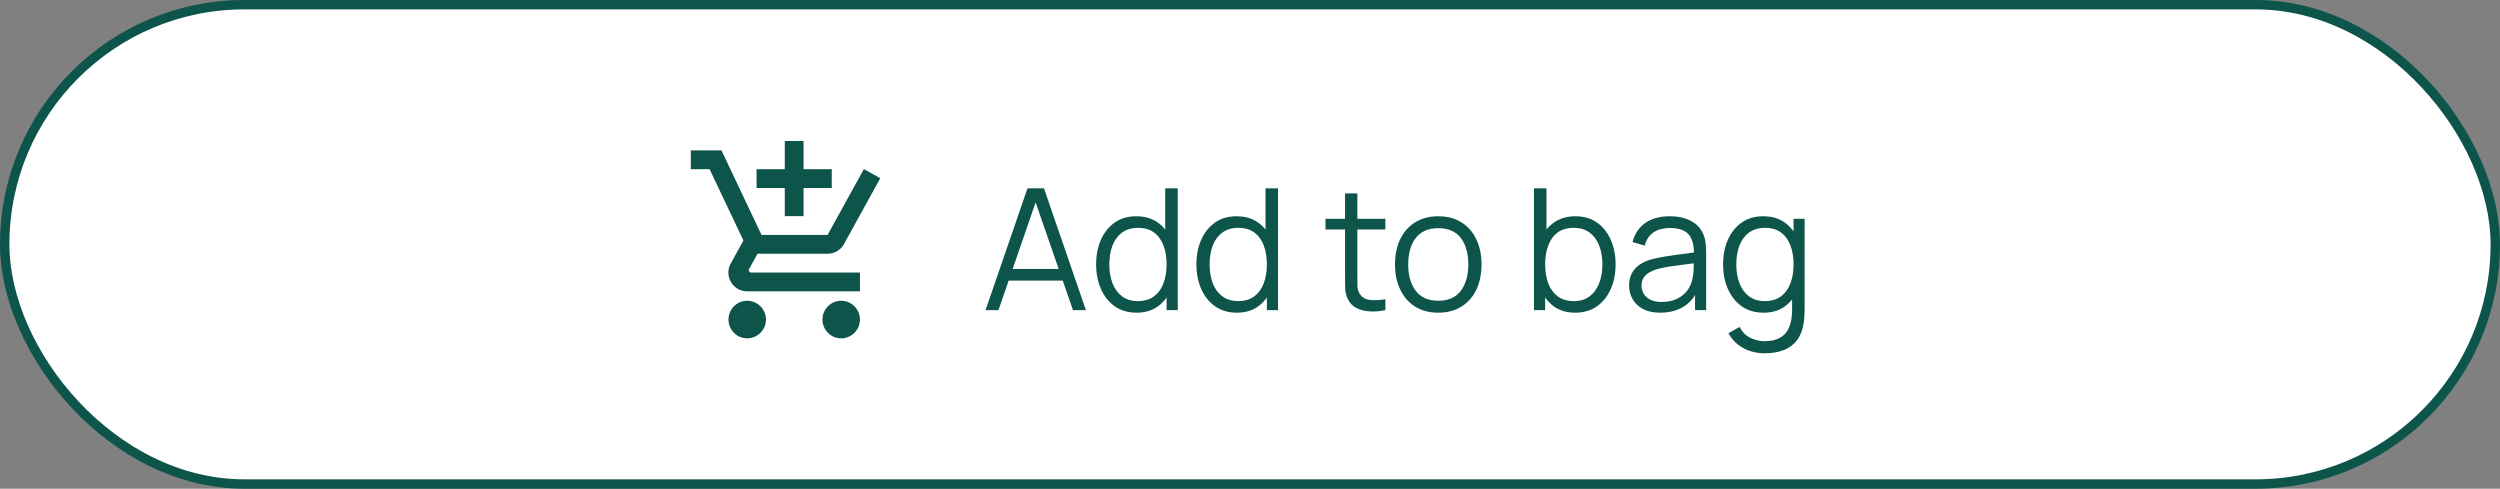 <svg width="266" height="52" viewBox="0 0 266 52" fill="none" xmlns="http://www.w3.org/2000/svg">
<rect x="0" y="0" width="266" height="52" fill="#808080" stroke="none"/>
<rect x="0.5" y="0.5" width="265" height="51" rx="25.5" fill="white"/>
<rect x="0.5" y="0.5" width="265" height="51" rx="25.5" stroke="#0D554A"/>
<path d="M104.86 33L109.324 20.04H111.079L115.543 33H114.166L109.927 20.778H110.449L106.237 33H104.86ZM106.849 29.859V28.617L113.545 28.617V29.859L106.849 29.859ZM120.939 33.27C120.033 33.27 119.259 33.045 118.617 32.595C117.975 32.139 117.483 31.524 117.141 30.75C116.799 29.976 116.628 29.103 116.628 28.131C116.628 27.165 116.796 26.295 117.132 25.521C117.474 24.747 117.963 24.135 118.599 23.685C119.235 23.235 119.997 23.01 120.885 23.01C121.797 23.01 122.565 23.232 123.189 23.676C123.813 24.12 124.284 24.729 124.602 25.503C124.926 26.271 125.088 27.147 125.088 28.131C125.088 29.097 124.929 29.97 124.611 30.75C124.293 31.524 123.825 32.139 123.207 32.595C122.589 33.045 121.833 33.27 120.939 33.27ZM121.074 32.037C121.764 32.037 122.334 31.869 122.784 31.533C123.234 31.197 123.57 30.735 123.792 30.147C124.014 29.553 124.125 28.881 124.125 28.131C124.125 27.369 124.014 26.697 123.792 26.115C123.57 25.527 123.234 25.068 122.784 24.738C122.34 24.408 121.779 24.243 121.101 24.243C120.405 24.243 119.829 24.414 119.373 24.756C118.917 25.098 118.578 25.563 118.356 26.151C118.14 26.739 118.032 27.399 118.032 28.131C118.032 28.869 118.143 29.535 118.365 30.129C118.593 30.717 118.932 31.182 119.382 31.524C119.832 31.866 120.396 32.037 121.074 32.037ZM124.125 33V25.683H123.981V20.04H125.313V33H124.125ZM131.609 33.27C130.703 33.27 129.929 33.045 129.287 32.595C128.645 32.139 128.153 31.524 127.811 30.75C127.469 29.976 127.298 29.103 127.298 28.131C127.298 27.165 127.466 26.295 127.802 25.521C128.144 24.747 128.633 24.135 129.269 23.685C129.905 23.235 130.667 23.01 131.555 23.01C132.467 23.01 133.235 23.232 133.859 23.676C134.483 24.12 134.954 24.729 135.272 25.503C135.596 26.271 135.758 27.147 135.758 28.131C135.758 29.097 135.599 29.97 135.281 30.75C134.963 31.524 134.495 32.139 133.877 32.595C133.259 33.045 132.503 33.27 131.609 33.27ZM131.744 32.037C132.434 32.037 133.004 31.869 133.454 31.533C133.904 31.197 134.24 30.735 134.462 30.147C134.684 29.553 134.795 28.881 134.795 28.131C134.795 27.369 134.684 26.697 134.462 26.115C134.24 25.527 133.904 25.068 133.454 24.738C133.01 24.408 132.449 24.243 131.771 24.243C131.075 24.243 130.499 24.414 130.043 24.756C129.587 25.098 129.248 25.563 129.026 26.151C128.81 26.739 128.702 27.399 128.702 28.131C128.702 28.869 128.813 29.535 129.035 30.129C129.263 30.717 129.602 31.182 130.052 31.524C130.502 31.866 131.066 32.037 131.744 32.037ZM134.795 33V25.683H134.651V20.04H135.983V33H134.795ZM147.404 33C146.858 33.114 146.318 33.159 145.784 33.135C145.256 33.111 144.782 32.997 144.362 32.793C143.948 32.589 143.633 32.271 143.417 31.839C143.243 31.479 143.147 31.116 143.129 30.75C143.117 30.378 143.111 29.955 143.111 29.481V20.58L144.425 20.58V29.427C144.425 29.835 144.428 30.177 144.434 30.453C144.446 30.723 144.509 30.963 144.623 31.173C144.839 31.575 145.181 31.815 145.649 31.893C146.123 31.971 146.708 31.953 147.404 31.839V33ZM141.032 24.414V23.28L147.404 23.28V24.414L141.032 24.414ZM153.026 33.27C152.06 33.27 151.235 33.051 150.551 32.613C149.867 32.175 149.342 31.569 148.976 30.795C148.61 30.021 148.427 29.133 148.427 28.131C148.427 27.111 148.613 26.217 148.985 25.449C149.357 24.681 149.885 24.084 150.569 23.658C151.259 23.226 152.078 23.01 153.026 23.01C153.998 23.01 154.826 23.229 155.51 23.667C156.2 24.099 156.725 24.702 157.085 25.476C157.451 26.244 157.634 27.129 157.634 28.131C157.634 29.151 157.451 30.048 157.085 30.822C156.719 31.59 156.191 32.19 155.501 32.622C154.811 33.054 153.986 33.27 153.026 33.27ZM153.026 32.001C154.106 32.001 154.91 31.644 155.438 30.93C155.966 30.21 156.23 29.277 156.23 28.131C156.23 26.955 155.963 26.019 155.429 25.323C154.901 24.627 154.1 24.279 153.026 24.279C152.3 24.279 151.7 24.444 151.226 24.774C150.758 25.098 150.407 25.551 150.173 26.133C149.945 26.709 149.831 27.375 149.831 28.131C149.831 29.301 150.101 30.24 150.641 30.948C151.181 31.65 151.976 32.001 153.026 32.001ZM167.588 33.27C166.694 33.27 165.938 33.045 165.32 32.595C164.702 32.139 164.234 31.524 163.916 30.75C163.598 29.97 163.439 29.097 163.439 28.131C163.439 27.147 163.598 26.271 163.916 25.503C164.24 24.729 164.714 24.12 165.338 23.676C165.962 23.232 166.73 23.01 167.642 23.01C168.53 23.01 169.292 23.235 169.928 23.685C170.564 24.135 171.05 24.747 171.386 25.521C171.728 26.295 171.899 27.165 171.899 28.131C171.899 29.103 171.728 29.976 171.386 30.75C171.044 31.524 170.552 32.139 169.91 32.595C169.268 33.045 168.494 33.27 167.588 33.27ZM163.214 33V20.04H164.546V25.683H164.402V33H163.214ZM167.453 32.037C168.131 32.037 168.695 31.866 169.145 31.524C169.595 31.182 169.931 30.717 170.153 30.129C170.381 29.535 170.495 28.869 170.495 28.131C170.495 27.399 170.384 26.739 170.162 26.151C169.94 25.563 169.601 25.098 169.145 24.756C168.695 24.414 168.122 24.243 167.426 24.243C166.748 24.243 166.184 24.408 165.734 24.738C165.29 25.068 164.957 25.527 164.735 26.115C164.513 26.697 164.402 27.369 164.402 28.131C164.402 28.881 164.513 29.553 164.735 30.147C164.957 30.735 165.293 31.197 165.743 31.533C166.193 31.869 166.763 32.037 167.453 32.037ZM176.656 33.27C175.924 33.27 175.309 33.138 174.811 32.874C174.319 32.61 173.95 32.259 173.704 31.821C173.458 31.383 173.335 30.906 173.335 30.39C173.335 29.862 173.44 29.412 173.65 29.04C173.866 28.662 174.157 28.353 174.523 28.113C174.895 27.873 175.324 27.69 175.81 27.564C176.302 27.444 176.845 27.339 177.439 27.249C178.039 27.153 178.624 27.072 179.194 27.006C179.77 26.934 180.274 26.865 180.706 26.799L180.238 27.087C180.256 26.127 180.07 25.416 179.68 24.954C179.29 24.492 178.612 24.261 177.646 24.261C176.98 24.261 176.416 24.411 175.954 24.711C175.498 25.011 175.177 25.485 174.991 26.133L173.704 25.755C173.926 24.885 174.373 24.21 175.045 23.73C175.717 23.25 176.59 23.01 177.664 23.01C178.552 23.01 179.305 23.178 179.923 23.514C180.547 23.844 180.988 24.324 181.246 24.954C181.366 25.236 181.444 25.551 181.48 25.899C181.516 26.247 181.534 26.601 181.534 26.961V33H180.355V30.561L180.697 30.705C180.367 31.539 179.854 32.175 179.158 32.613C178.462 33.051 177.628 33.27 176.656 33.27ZM176.809 32.127C177.427 32.127 177.967 32.016 178.429 31.794C178.891 31.572 179.263 31.269 179.545 30.885C179.827 30.495 180.01 30.057 180.094 29.571C180.166 29.259 180.205 28.917 180.211 28.545C180.217 28.167 180.22 27.885 180.22 27.699L180.724 27.96C180.274 28.02 179.785 28.08 179.257 28.14C178.735 28.2 178.219 28.269 177.709 28.347C177.205 28.425 176.749 28.518 176.341 28.626C176.065 28.704 175.798 28.815 175.54 28.959C175.282 29.097 175.069 29.283 174.901 29.517C174.739 29.751 174.658 30.042 174.658 30.39C174.658 30.672 174.727 30.945 174.865 31.209C175.009 31.473 175.237 31.692 175.549 31.866C175.867 32.04 176.287 32.127 176.809 32.127ZM187.738 37.59C187.24 37.59 186.748 37.515 186.262 37.365C185.782 37.221 185.338 36.99 184.93 36.672C184.522 36.36 184.18 35.952 183.904 35.448L185.101 34.782C185.371 35.322 185.749 35.709 186.235 35.943C186.727 36.183 187.228 36.303 187.738 36.303C188.44 36.303 189.007 36.171 189.439 35.907C189.877 35.649 190.195 35.265 190.393 34.755C190.591 34.245 190.687 33.609 190.681 32.847V30.255H190.834V23.28H192.013V32.865C192.013 33.141 192.004 33.405 191.986 33.657C191.974 33.915 191.947 34.167 191.905 34.413C191.791 35.139 191.554 35.736 191.194 36.204C190.84 36.672 190.372 37.02 189.79 37.248C189.214 37.476 188.53 37.59 187.738 37.59ZM187.648 33.27C186.742 33.27 185.968 33.045 185.326 32.595C184.684 32.139 184.192 31.524 183.85 30.75C183.508 29.976 183.337 29.103 183.337 28.131C183.337 27.165 183.505 26.295 183.841 25.521C184.183 24.747 184.672 24.135 185.308 23.685C185.944 23.235 186.706 23.01 187.594 23.01C188.506 23.01 189.274 23.232 189.898 23.676C190.522 24.12 190.993 24.729 191.311 25.503C191.635 26.271 191.797 27.147 191.797 28.131C191.797 29.097 191.638 29.97 191.32 30.75C191.002 31.524 190.534 32.139 189.916 32.595C189.298 33.045 188.542 33.27 187.648 33.27ZM187.783 32.037C188.473 32.037 189.043 31.869 189.493 31.533C189.943 31.197 190.279 30.735 190.501 30.147C190.723 29.553 190.834 28.881 190.834 28.131C190.834 27.369 190.723 26.697 190.501 26.115C190.279 25.527 189.943 25.068 189.493 24.738C189.049 24.408 188.488 24.243 187.81 24.243C187.114 24.243 186.538 24.414 186.082 24.756C185.626 25.098 185.287 25.563 185.065 26.151C184.849 26.739 184.741 27.399 184.741 28.131C184.741 28.869 184.852 29.535 185.074 30.129C185.302 30.717 185.641 31.182 186.091 31.524C186.541 31.866 187.105 32.037 187.783 32.037Z" fill="#0D554A"/>
<path d="M83.5 23H85.5V20H88.5V18H85.5V15H83.5V18H80.5V20L83.5 20V23ZM79.5 32C78.4 32 77.51 32.9 77.51 34C77.51 35.1 78.4 36 79.5 36C80.6 36 81.5 35.1 81.5 34C81.5 32.9 80.6 32 79.5 32ZM89.5 32C88.4 32 87.51 32.9 87.51 34C87.51 35.1 88.4 36 89.5 36C90.6 36 91.5 35.1 91.5 34C91.5 32.9 90.6 32 89.5 32ZM79.67 28.75L79.7 28.63L80.6 27L88.05 27C88.8 27 89.46 26.59 89.8 25.97L93.66 18.96L91.92 18H91.91L90.81 20L88.05 25L81.03 25L80.9 24.73L78.66 20L77.71 18L76.77 16H73.5V18H75.5L79.1 25.59L77.75 28.04C77.59 28.32 77.5 28.65 77.5 29C77.5 30.1 78.4 31 79.5 31L91.5 31V29L79.92 29C79.79 29 79.67 28.89 79.67 28.75Z" fill="#0D554A"/>
</svg>
